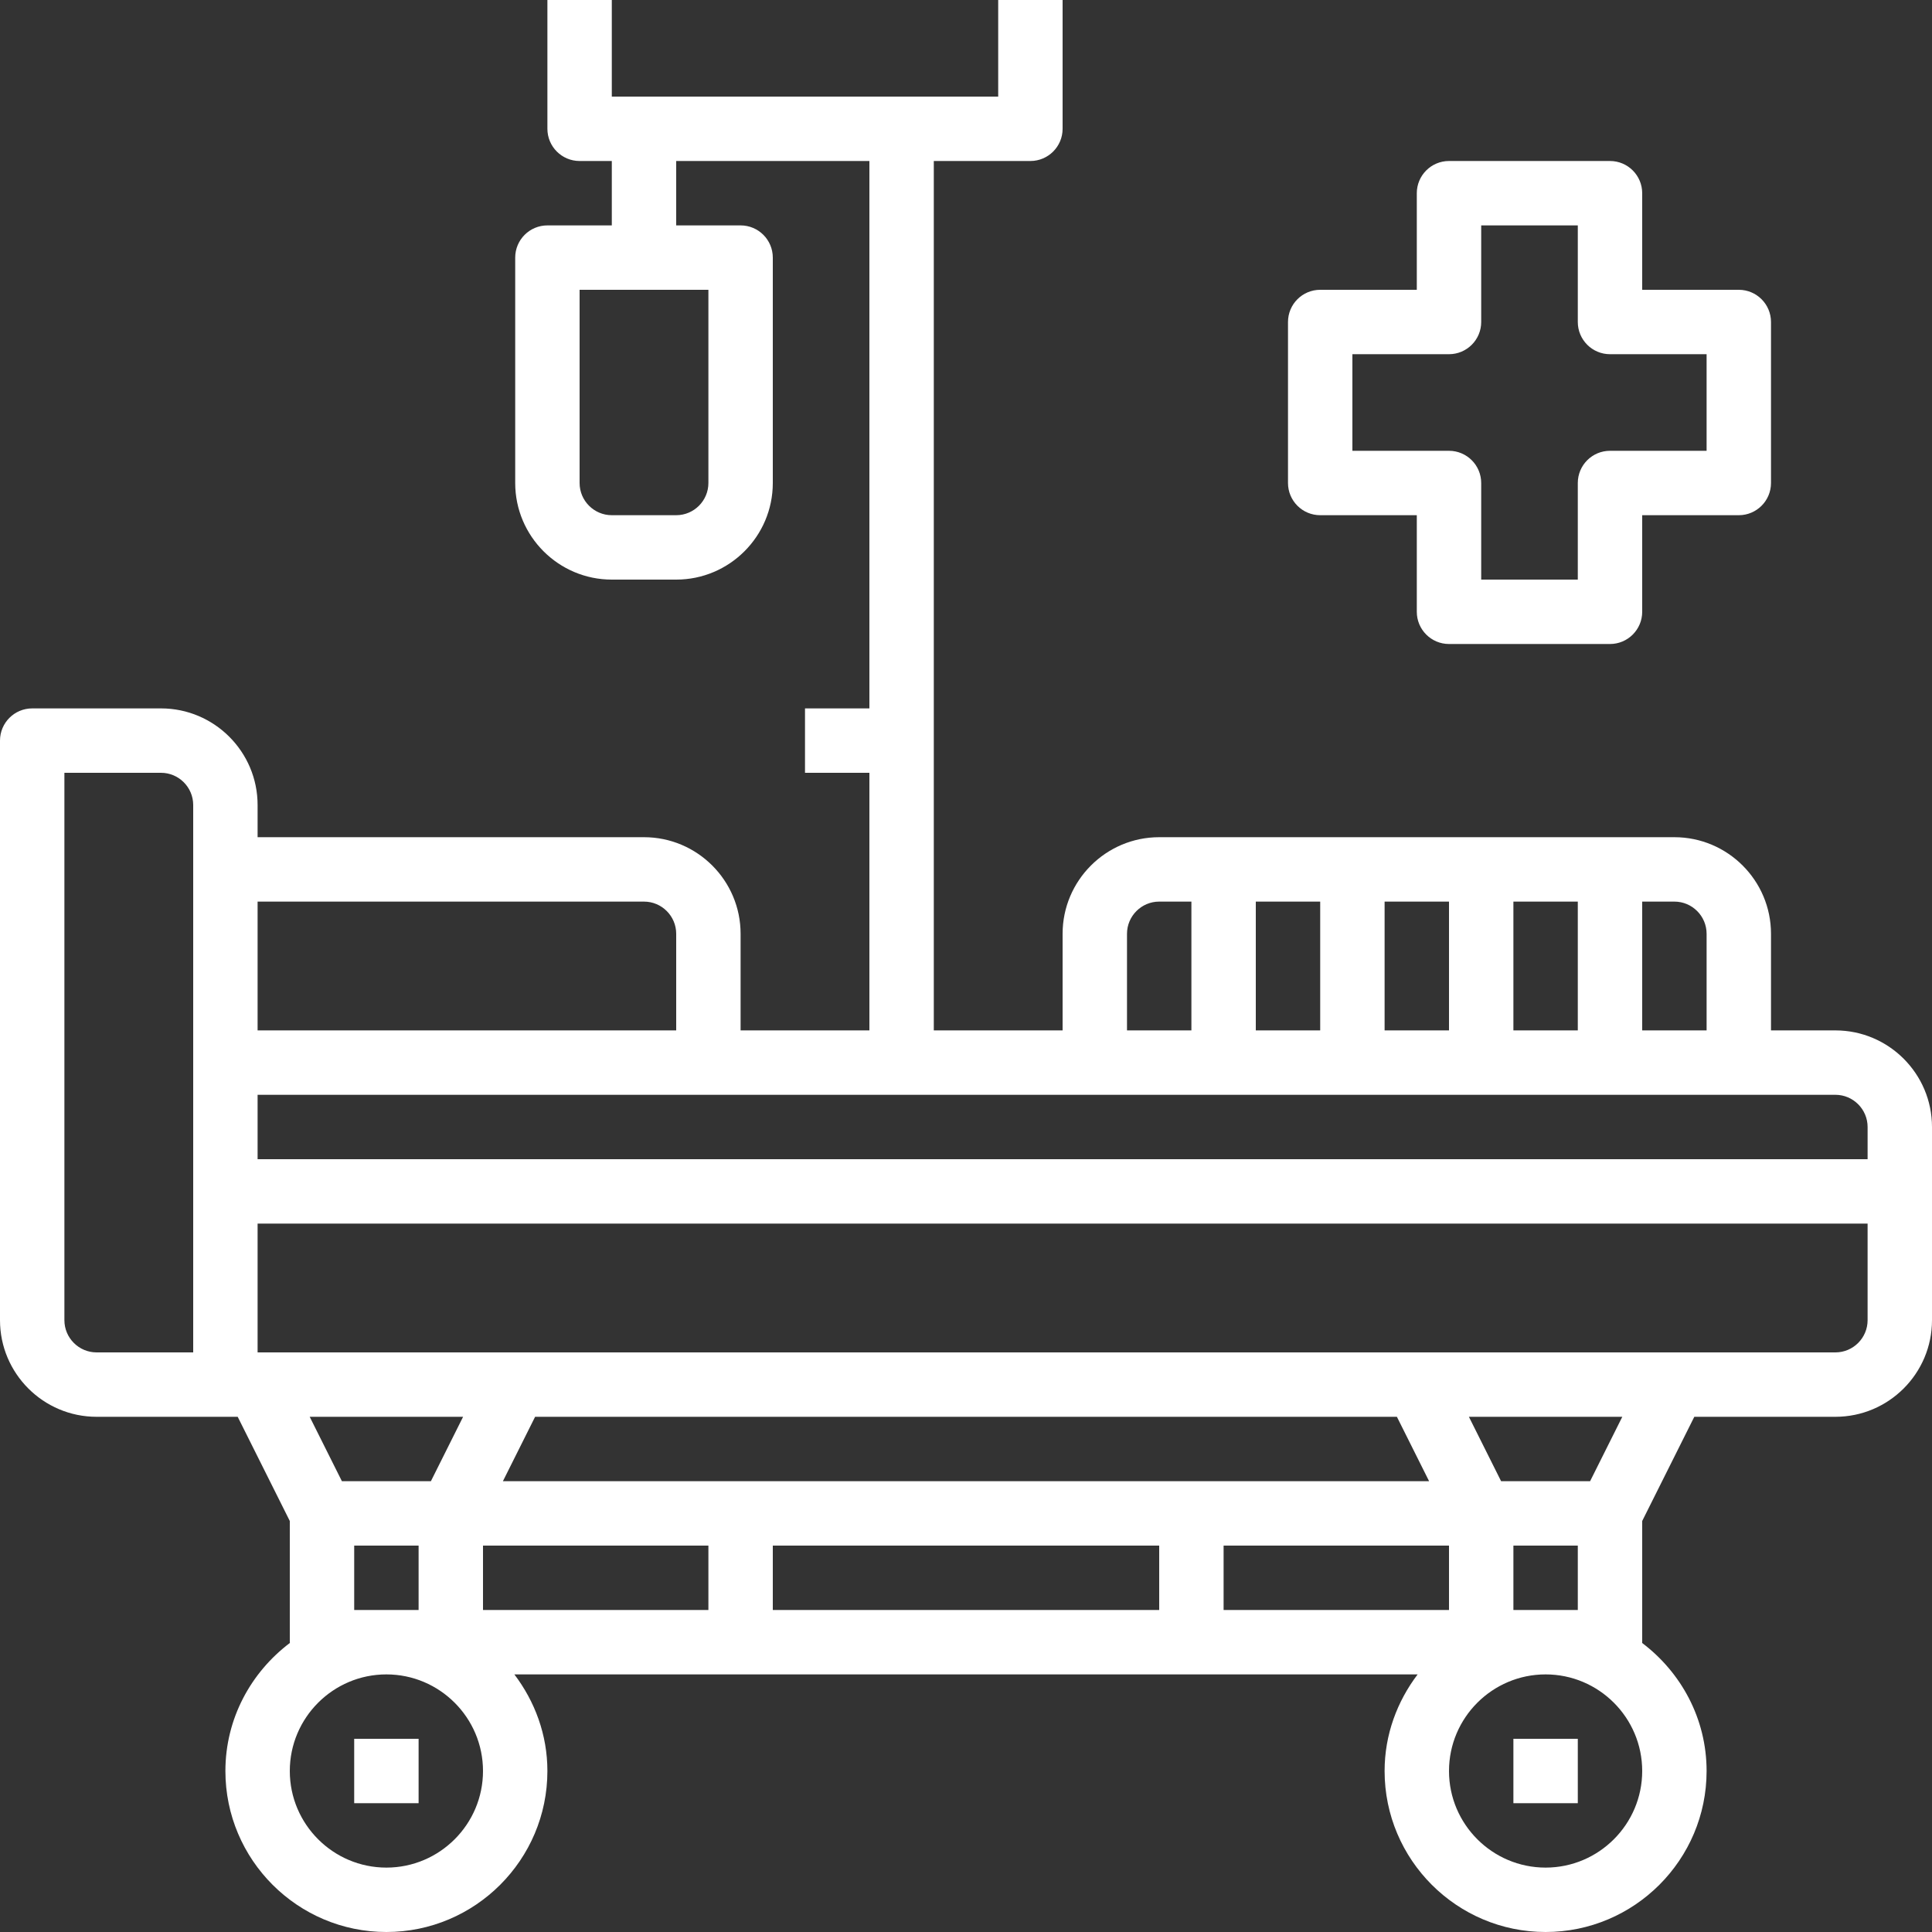 <?xml version="1.0" encoding="iso-8859-1"?>
<!-- Generator: Adobe Illustrator 19.0.0, SVG Export Plug-In . SVG Version: 6.00 Build 0)  -->
<svg xmlns="http://www.w3.org/2000/svg" xmlns:xlink="http://www.w3.org/1999/xlink" version="1.1" id="Capa_1" x="0px" y="0px" viewBox="0 0 480 480" style="enable-background:new 0 0 480 480;" xml:space="preserve" width="512px" height="512px">
<rect x="0" y="0" width="480" height="480" fill="#333333" stroke="none"/>
<g>
	<g>
		<path d="M456,256h-16v-24c0-13.232-10.768-24-24-24h-16h-32h-32h-32h-16c-13.232,0-24,10.768-24,24v24h-32V40h24    c4.416,0,8-3.584,8-8V0h-16v24h-96V0h-16v32c0,4.416,3.584,8,8,8h8v16h-16c-4.416,0-8,3.584-8,8v56c0,13.232,10.768,24,24,24h16    c13.232,0,24-10.768,24-24V64c0-4.416-3.584-8-8-8h-16V40h48v136h-16v16h16v64h-32v-24c0-13.232-10.768-24-24-24H64v-8    c0-13.232-10.768-24-24-24H8c-4.416,0-8,3.584-8,8v144c0,13.232,10.768,24,24,24h32h3.056L72,377.888V408    c0,0.064,0.032,0.112,0.032,0.176C62.36,415.48,56,426.968,56,440c0,22.056,17.944,40,40,40c22.056,0,40-17.944,40-40    c0-9.04-3.128-17.296-8.208-24H184h112h56.208c-5.08,6.704-8.208,14.96-8.208,24c0,22.056,17.944,40,40,40    c22.056,0,40-17.944,40-40c0-13.032-6.36-24.52-16.032-31.824c0-0.064,0.032-0.112,0.032-0.176v-30.112L420.944,352H456    c13.232,0,24-10.768,24-24v-32v-16C480,266.768,469.232,256,456,256z M176,72v48c0,4.408-3.592,8-8,8h-16c-4.408,0-8-3.592-8-8V72    H176z M48,216v48v32v40H24c-4.408,0-8-3.592-8-8V192h24c4.408,0,8,3.592,8,8V216z M408,224h8c4.408,0,8,3.592,8,8v24h-16V224z     M376,224h16v32h-16V224z M344,224h16v32h-16V224z M312,224h16v32h-16V224z M280,232c0-4.408,3.592-8,8-8h8v32h-16V232z M64,224    h96c4.408,0,8,3.592,8,8v24H64V224z M96,464c-13.232,0-24-10.768-24-24s10.768-24,24-24s24,10.768,24,24S109.232,464,96,464z     M84.944,368l-8-16h38.112l-8,16H84.944z M104,384v16H88v-16H104z M176,400h-56v-16h56V400z M288,400h-96v-16h96V400z M184,368    h-59.056l8-16h214.112l8,16H296H184z M304,400v-16h56v16H304z M408,440c0,13.232-10.768,24-24,24s-24-10.768-24-24    s10.768-24,24-24S408,426.768,408,440z M372.944,368l-8-16h38.112l-8,16H372.944z M392,384v16h-16v-16H392z M464,328    c0,4.408-3.592,8-8,8h-40h-64H128H64v-32h400V328z M464,288H64v-16h112h96h32h32h32h32h32h24c4.408,0,8,3.592,8,8V288z" fill="#FFFFFF"/>
	</g>
</g>
<g>
	<g>
		<rect x="88" y="432" width="16" height="16" fill="#FFFFFF"/>
	</g>
</g>
<g>
	<g>
		<rect x="376" y="432" width="16" height="16" fill="#FFFFFF"/>
	</g>
</g>
<g>
	<g>
		<path d="M432,72h-24V48c0-4.416-3.584-8-8-8h-40c-4.416,0-8,3.584-8,8v24h-24c-4.416,0-8,3.584-8,8v40c0,4.416,3.584,8,8,8h24v24    c0,4.416,3.584,8,8,8h40c4.416,0,8-3.584,8-8v-24h24c4.416,0,8-3.584,8-8V80C440,75.584,436.416,72,432,72z M424,112h-24    c-4.416,0-8,3.584-8,8v24h-24v-24c0-4.416-3.584-8-8-8h-24V88h24c4.416,0,8-3.584,8-8V56h24v24c0,4.416,3.584,8,8,8h24V112z" fill="#FFFFFF"/>
	</g>
</g>
<g>
</g>
<g>
</g>
<g>
</g>
<g>
</g>
<g>
</g>
<g>
</g>
<g>
</g>
<g>
</g>
<g>
</g>
<g>
</g>
<g>
</g>
<g>
</g>
<g>
</g>
<g>
</g>
<g>
</g>
</svg>
